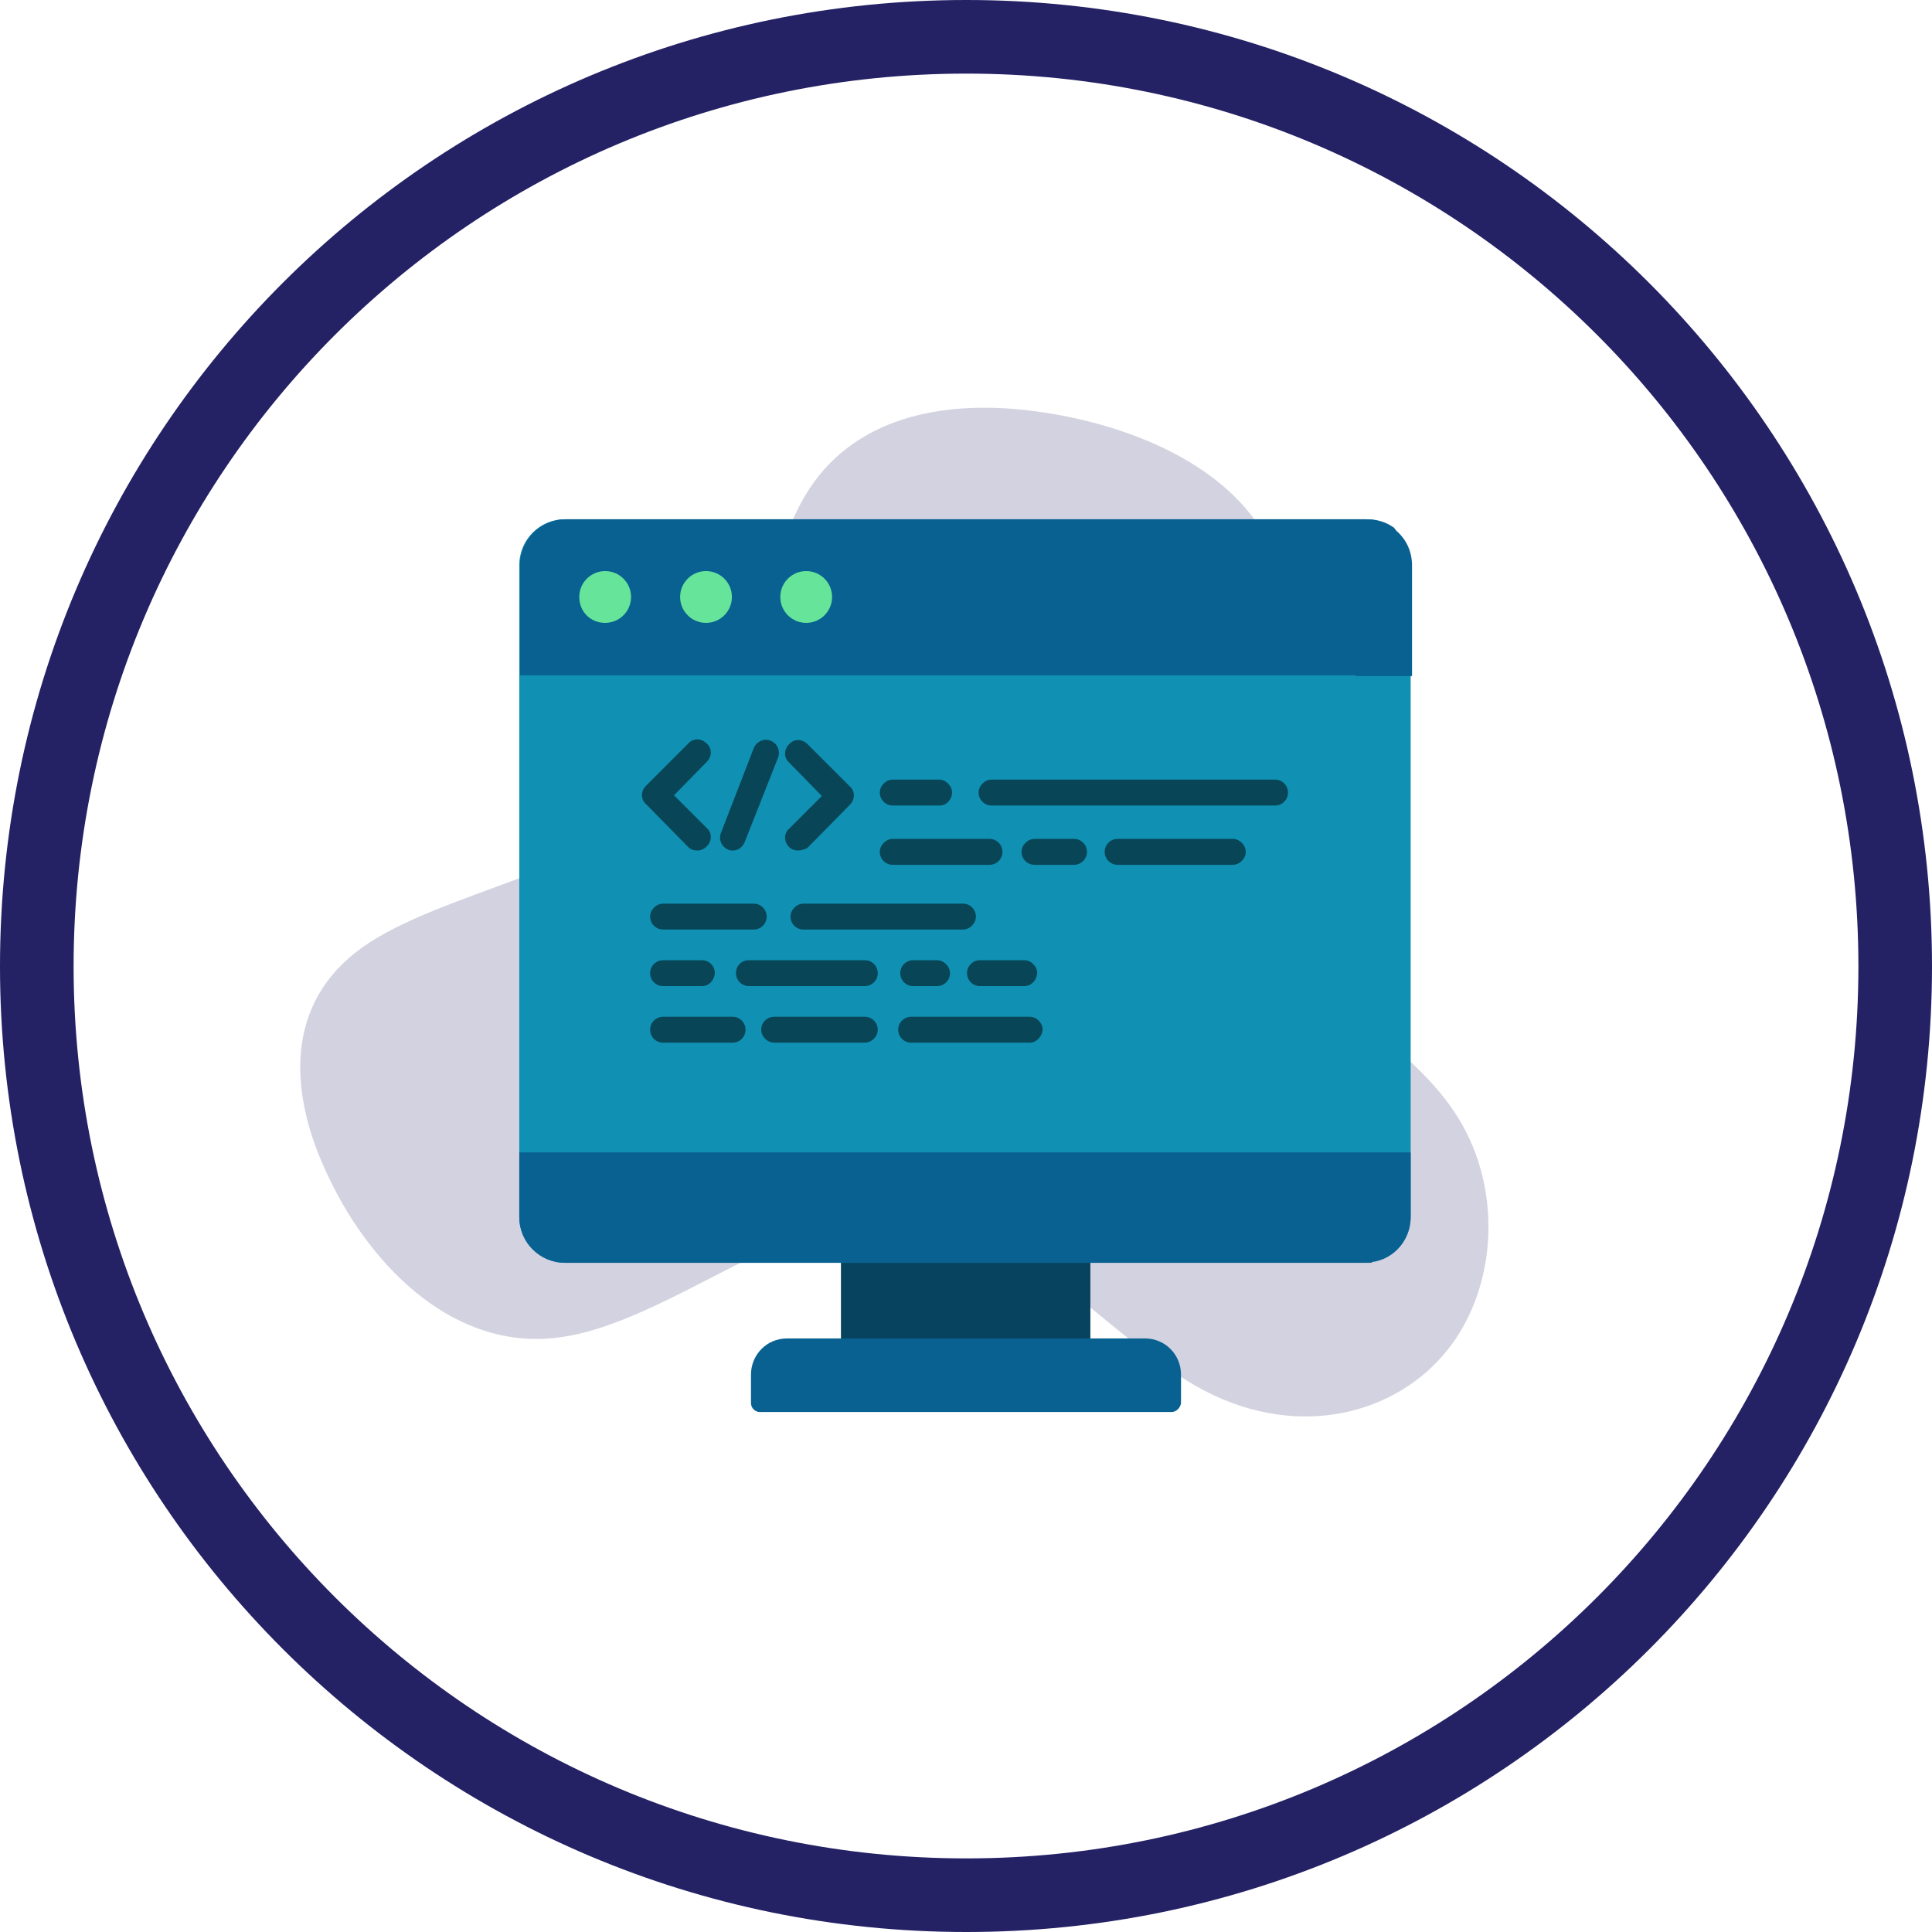<?xml version="1.0" encoding="utf-8"?>
<!-- Generator: Adobe Illustrator 25.4.1, SVG Export Plug-In . SVG Version: 6.00 Build 0)  -->
<svg version="1.1" id="Layer_1" xmlns="http://www.w3.org/2000/svg" xmlns:xlink="http://www.w3.org/1999/xlink" x="0px" y="0px"
	 viewBox="0 0 283.5 283.5" style="enable-background:new 0 0 283.5 283.5;" xml:space="preserve">
<style type="text/css">
	.st0{opacity:0.2;fill-rule:evenodd;clip-rule:evenodd;fill:#242164;}
	.st1{fill-rule:evenodd;clip-rule:evenodd;fill:#242164;}
	.st2{fill-rule:evenodd;clip-rule:evenodd;fill:#07435E;}
	.st3{fill-rule:evenodd;clip-rule:evenodd;fill:#1090B2;}
	.st4{fill-rule:evenodd;clip-rule:evenodd;fill:#096191;}
	.st5{fill-rule:evenodd;clip-rule:evenodd;fill:#084556;}
	.st6{fill-rule:evenodd;clip-rule:evenodd;fill:#66E49A;}
</style>
<g id="Layer_x0020_1">
	<g id="_2692742324720">
		<path class="st0" d="M48.4,173.1c-6.3-12.8-6.6-26,4.8-34.1c11.4-8.1,34.6-11.3,46.2-22.9c11.7-11.7,11.9-31.8,18.7-43.3
			c6.8-11.5,20.2-14.5,34.9-12.3c14.8,2.2,30.9,9.4,34.8,23.3s-4.2,34.6-0.6,48.2c3.5,13.6,18.9,20.2,26.1,31
			c7.3,10.7,6.6,25.7-0.9,35.1c-7.5,9.4-21.7,13.2-35.6,6c-14-7.3-27.5-25.6-43.8-26.3C116.9,177,98,194,82.4,196.2
			C66.9,198.5,54.6,186,48.4,173.1z"/>
		<path class="st1" d="M141.8,0C220,0,283.5,63.4,283.5,141.8c0,78.3-63.4,141.7-141.7,141.7C63.4,283.5,0,220,0,141.8
			C0,63.4,63.4,0,141.8,0z M141.8,10.8c72.3,0,130.9,58.6,130.9,131c0,72.3-58.6,130.9-130.9,130.9c-72.4,0-131-58.6-131-130.9
			C10.8,69.4,69.4,10.8,141.8,10.8z"/>
		<path class="st2" d="M123.3,183.2H160v15.2h-36.6V183.2z"/>
		<path class="st3" d="M200.4,185.3h-8.2H82.9c-3.7,0-6.7-3-6.7-6.7V82.9c0-3.7,3-6.7,6.7-6.7h117.6c1.7,0,3.1,0.6,4.2,1.5l0,0
			c0.1,0,0.1,0.1,0.1,0.1l0,0c0.1,0.1,0.1,0.1,0.1,0.1l0,0l0.1,0.1l0,0c0.1,0.1,0.1,0.1,0.1,0.1l0,0c0.1,0,0.1,0.1,0.1,0.1l0,0
			l0.1,0.1l0,0c0.1,0.1,0.1,0.1,0.1,0.1l0,0c1,1.2,1.6,2.7,1.6,4.4v95.7c0,3.4-2.4,6.2-5.7,6.6c-0.1,0.1-0.1,0.1-0.1,0.1l0,0
			c-0.1,0-0.1,0-0.1,0h-0.1c0,0-0.1,0-0.1,0l0,0c-0.1,0-0.1,0-0.1,0l0,0c-0.1,0-0.1,0-0.2,0l0,0
			C200.6,185.3,200.5,185.3,200.4,185.3L200.4,185.3z"/>
		<path class="st4" d="M198.9,169.1H76.2v9.5c0,3.7,3,6.7,6.7,6.7h109.4h8.2l0,0c0.1,0,0.1,0,0.1,0l0,0c0.1,0,0.1,0,0.2,0l0,0
			c0.1,0,0.1,0,0.1,0l0,0c0.1,0,0.1,0,0.1,0h0.1c0,0,0.1,0,0.1,0l0,0c0.1,0,0.1,0,0.1-0.1c3.2-0.4,5.7-3.2,5.7-6.6v-9.5H198.9
			L198.9,169.1z"/>
		<path class="st4" d="M198.9,99.1H76.3V82.9c0-3.7,3-6.7,6.7-6.7h117.6c1.4,0,2.8,0.4,3.9,1.2c0.1,0,0.1,0.1,0.1,0.1l0,0
			c0.1,0.1,0.1,0.1,0.1,0.1v0.1c0,0,0.1,0,0.1,0.1l0,0c0.1,0,0.1,0.1,0.1,0.1l0,0c0.1,0.1,0.1,0.1,0.1,0.1l0,0c1.4,1.2,2.2,3,2.2,5
			v16.2H198.9L198.9,99.1z"/>
		<path class="st4" d="M171.9,207.2h-60.4c-0.7,0-1.3-0.6-1.3-1.3v-4.2c0-2.9,2.3-5.3,5.3-5.3h52.5c3,0,5.3,2.4,5.3,5.3v4.2
			C173.2,206.6,172.6,207.2,171.9,207.2z"/>
		<path class="st5" d="M102.4,124.8c-0.5,0-1-0.1-1.4-0.5l-6.2-6.3c-0.8-0.7-0.8-1.9,0-2.7l6.2-6.2c0.7-0.8,1.9-0.8,2.7,0
			c0.8,0.7,0.8,1.9,0,2.7l-4.8,4.9l4.8,4.8c0.8,0.7,0.8,1.9,0,2.7C103.3,124.6,102.8,124.8,102.4,124.8z"/>
		<path class="st5" d="M117.1,124.8c-0.4,0-0.9-0.1-1.3-0.5c-0.8-0.8-0.8-2,0-2.7l4.8-4.8l-4.8-4.9c-0.8-0.7-0.8-1.9,0-2.7
			c0.7-0.8,1.9-0.8,2.7,0l6.2,6.2c0.8,0.7,0.8,1.9,0,2.7l-6.2,6.3C118.2,124.6,117.6,124.8,117.1,124.8z"/>
		<path class="st5" d="M107.6,124.8c-0.3,0-0.5,0-0.7-0.1c-1-0.4-1.5-1.5-1.1-2.5l4.8-12.4c0.4-1,1.5-1.5,2.5-1.1
			c1,0.4,1.4,1.5,1.1,2.4l-4.9,12.4C109,124.3,108.3,124.8,107.6,124.8z"/>
		<path class="st5" d="M110.6,136.4H97.3c-1.1,0-1.9-0.9-1.9-1.9s0.9-1.9,1.9-1.9h13.3c1.1,0,1.9,0.9,1.9,1.9
			S111.7,136.4,110.6,136.4z"/>
		<path class="st5" d="M141.3,136.4h-23.4c-1.1,0-1.9-0.9-1.9-1.9s0.9-1.9,1.9-1.9h23.4c1.1,0,1.9,0.9,1.9,1.9
			S142.3,136.4,141.3,136.4z"/>
		<path class="st5" d="M103,144.7h-5.7c-1.1,0-1.9-0.9-1.9-1.9c0-1.1,0.9-1.9,1.9-1.9h5.7c1.1,0,1.9,0.9,1.9,1.9
			C104.8,143.9,104,144.7,103,144.7z"/>
		<path class="st5" d="M137.5,144.7h-3.5c-1.1,0-1.9-0.9-1.9-1.9c0-1.1,0.9-1.9,1.9-1.9h3.5c1,0,1.9,0.9,1.9,1.9
			C139.4,143.9,138.5,144.7,137.5,144.7z"/>
		<path class="st5" d="M126.9,144.7h-17c-1.1,0-1.9-0.9-1.9-1.9c0-1.1,0.8-1.9,1.9-1.9h17c1.1,0,1.9,0.9,1.9,1.9
			C128.8,143.9,127.9,144.7,126.9,144.7z"/>
		<path class="st5" d="M150.3,144.7h-6.5c-1.1,0-1.9-0.9-1.9-1.9c0-1.1,0.9-1.9,1.9-1.9h6.5c1,0,1.9,0.9,1.9,1.9
			C152.1,143.9,151.3,144.7,150.3,144.7z"/>
		<path class="st5" d="M137.9,118.2H131c-1.1,0-1.9-0.9-1.9-1.9s0.9-1.9,1.9-1.9h6.8c1,0,1.9,0.9,1.9,1.9S138.9,118.2,137.9,118.2z"
			/>
		<path class="st5" d="M187.1,118.2h-41.6c-1.1,0-1.9-0.9-1.9-1.9s0.9-1.9,1.9-1.9h41.6c1.1,0,1.9,0.9,1.9,1.9
			S188.2,118.2,187.1,118.2z"/>
		<path class="st5" d="M180.9,126.9h-16.9c-1.1,0-1.9-0.9-1.9-1.9s0.8-1.9,1.9-1.9h16.9c1,0,1.9,0.9,1.9,1.9
			S181.9,126.9,180.9,126.9z"/>
		<path class="st5" d="M157.6,126.9h-5.8c-1.1,0-1.9-0.9-1.9-1.9s0.9-1.9,1.9-1.9h5.8c1.1,0,1.9,0.9,1.9,1.9
			S158.7,126.9,157.6,126.9z"/>
		<path class="st5" d="M145.2,126.9H131c-1.1,0-1.9-0.9-1.9-1.9s0.9-1.9,1.9-1.9h14.2c1.1,0,1.9,0.9,1.9,1.9
			S146.3,126.9,145.2,126.9z"/>
		<path class="st5" d="M126.9,153h-13.3c-1,0-1.9-0.9-1.9-1.9c0-1.1,0.9-1.9,1.9-1.9h13.3c1.1,0,1.9,0.9,1.9,1.9
			C128.8,152.1,127.9,153,126.9,153z"/>
		<path class="st5" d="M107.5,153H97.3c-1.1,0-1.9-0.9-1.9-1.9c0-1.1,0.9-1.9,1.9-1.9h10.2c1.1,0,1.9,0.9,1.9,1.9
			C109.4,152.1,108.6,153,107.5,153z"/>
		<path class="st5" d="M151.1,153h-17.4c-1.1,0-1.9-0.9-1.9-1.9c0-1.1,0.9-1.9,1.9-1.9h17.4c1,0,1.9,0.9,1.9,1.9
			C152.9,152.1,152.1,153,151.1,153z"/>
		<path class="st6" d="M92.6,87.6c0,2.1-1.7,3.8-3.8,3.8c-2.2,0-3.8-1.7-3.8-3.8s1.7-3.8,3.8-3.8C90.9,83.8,92.6,85.5,92.6,87.6z"/>
		<path class="st6" d="M107.4,87.6c0,2.1-1.7,3.8-3.8,3.8s-3.8-1.7-3.8-3.8s1.7-3.8,3.8-3.8S107.4,85.5,107.4,87.6z"/>
		<path class="st6" d="M122.1,87.6c0,2.1-1.7,3.8-3.8,3.8s-3.8-1.7-3.8-3.8s1.7-3.8,3.8-3.8S122.1,85.5,122.1,87.6z"/>
	</g>
</g>
</svg>
